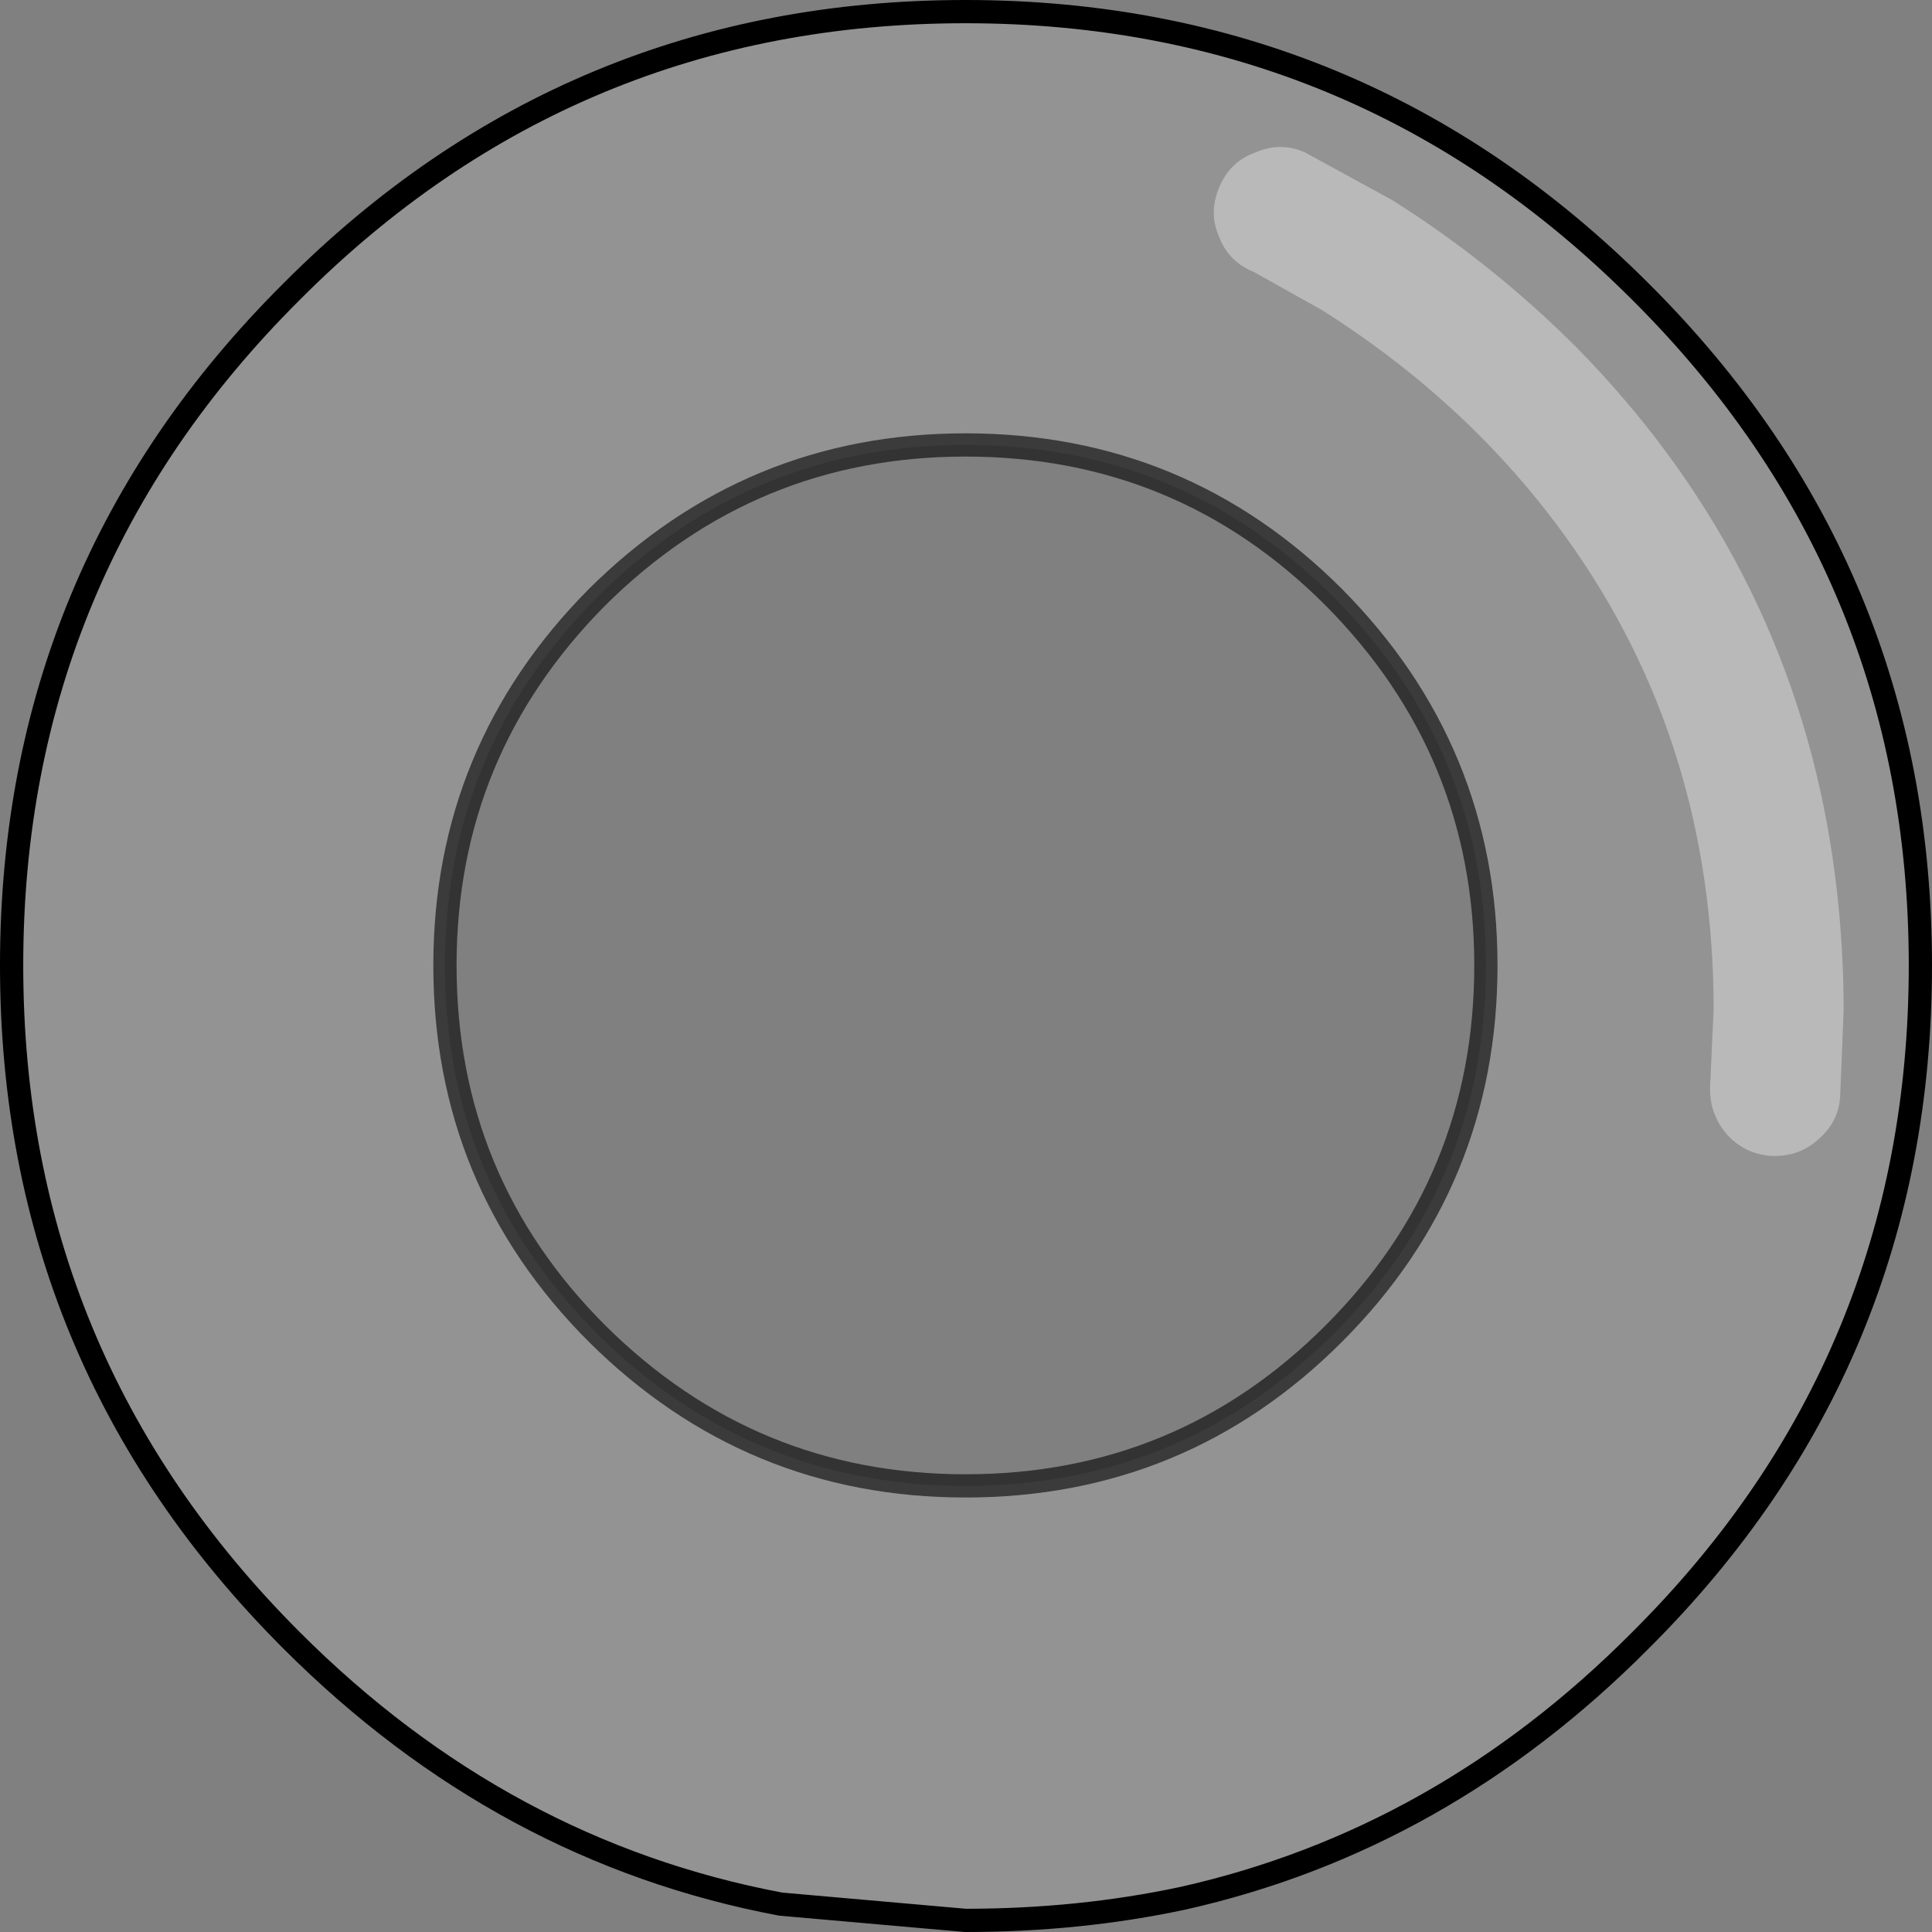 <?xml version="1.0" encoding="UTF-8" standalone="no"?>
<svg xmlns:xlink="http://www.w3.org/1999/xlink" height="83.15px" width="83.15px" xmlns="http://www.w3.org/2000/svg">
  <rect width="100%" height="100%" fill="#808080" stroke="none"/>
  <g transform="matrix(1.0, 0.0, 0.0, 1.0, 0.5, 0.5)">
    <path d="M55.65 6.05 L59.4 8.1 Q63.7 10.8 67.35 14.45 78.8 26.1 78.85 42.95 L78.7 46.65 Q78.65 47.75 77.8 48.5 77.0 49.25 75.9 49.25 L75.7 49.25 Q74.55 49.15 73.8 48.3 73.05 47.4 73.1 46.25 L73.25 42.95 Q73.25 31.5 66.95 22.7 62.8 16.9 56.4 12.85 L53.45 11.2 Q52.35 10.75 51.95 9.65 51.5 8.6 52.0 7.5 52.45 6.45 53.55 6.05 54.6 5.6 55.65 6.05" fill="#ffffff" fill-opacity="0.447" fill-rule="evenodd" stroke="none"/>
    <path d="M55.65 6.05 Q54.6 5.6 53.55 6.05 52.45 6.45 52.0 7.5 51.5 8.6 51.95 9.65 52.35 10.75 53.45 11.2 L56.4 12.85 Q62.8 16.9 66.95 22.7 73.25 31.5 73.25 42.95 L73.1 46.25 Q73.05 47.4 73.8 48.3 74.55 49.15 75.7 49.25 L75.9 49.25 Q77.0 49.25 77.8 48.5 78.65 47.75 78.7 46.65 L78.85 42.95 Q78.8 26.1 67.35 14.45 63.7 10.8 59.4 8.1 L55.65 6.05 M41.05 0.0 Q58.05 0.0 70.1 12.05 82.15 24.05 82.15 41.05 82.15 58.1 70.1 70.1 61.55 78.7 50.4 81.2 45.95 82.15 41.05 82.15 L33.1 81.45 Q21.15 79.2 12.05 70.1 0.0 58.05 0.0 41.05 0.0 24.05 12.05 12.05 24.05 0.0 41.05 0.0 M63.45 41.05 Q63.45 31.8 56.9 25.2 50.35 18.65 41.05 18.65 31.8 18.65 25.2 25.2 18.65 31.8 18.65 41.05 18.65 50.35 25.2 56.9 31.8 63.45 41.05 63.45 50.35 63.45 56.9 56.9 63.45 50.35 63.45 41.05" fill="#ffffff" fill-opacity="0.149" fill-rule="evenodd" stroke="none"/>
    <path d="M41.05 0.0 Q24.05 0.0 12.05 12.05 0.0 24.05 0.0 41.05 0.0 58.05 12.05 70.1 21.15 79.2 33.1 81.45 L41.05 82.15 Q45.95 82.15 50.4 81.2 61.55 78.7 70.1 70.1 82.15 58.1 82.15 41.05 82.15 24.05 70.1 12.05 58.05 0.0 41.05 0.0" fill="none" stroke="#000000" stroke-linecap="round" stroke-linejoin="miter-clip" stroke-miterlimit="4.0" stroke-width="1.0"/>
    <path d="M63.45 41.05 Q63.45 50.35 56.9 56.9 50.35 63.45 41.05 63.45 31.8 63.45 25.2 56.9 18.65 50.35 18.65 41.05 18.65 31.8 25.2 25.2 31.8 18.65 41.05 18.65 50.35 18.65 56.9 25.2 63.45 31.8 63.45 41.05" fill="none" stroke="#000000" stroke-linecap="round" stroke-linejoin="miter-clip" stroke-miterlimit="4.0" stroke-opacity="0.6" stroke-width="1.0"/>
  </g>
</svg>
